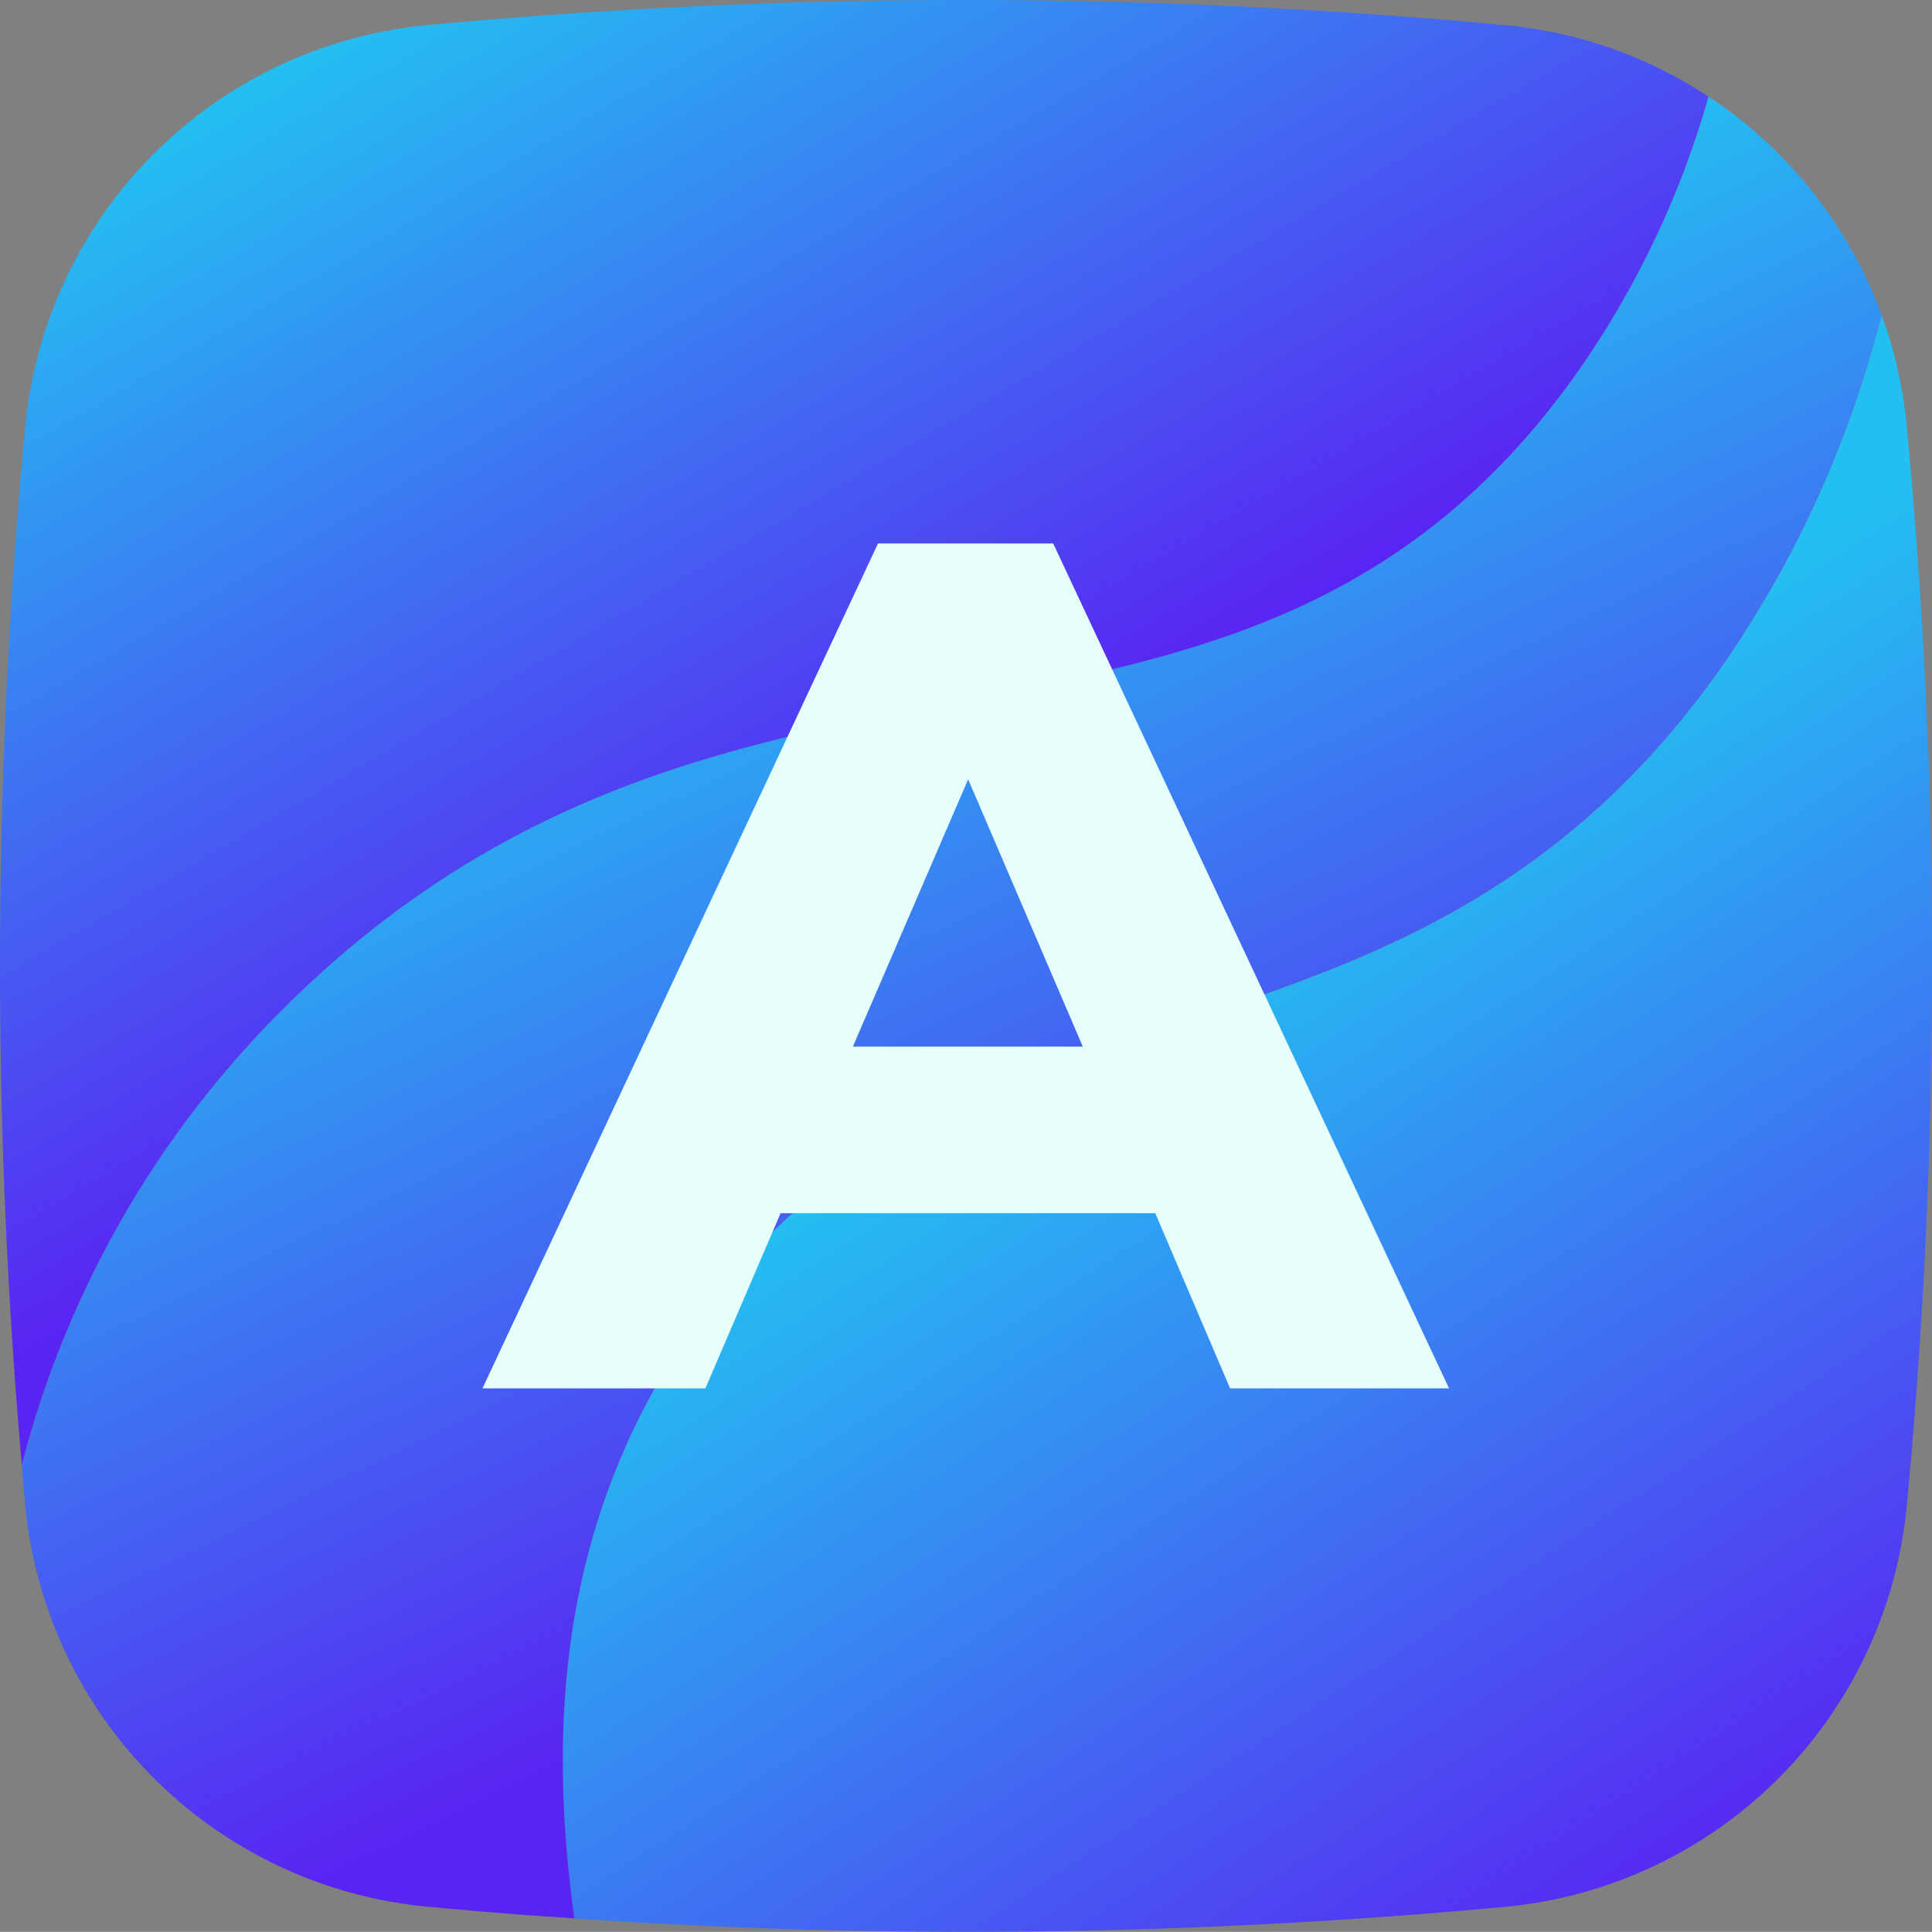 <svg xmlns="http://www.w3.org/2000/svg" xmlns:xlink="http://www.w3.org/1999/xlink" viewBox="0 0 121.33 121.32"><rect x="0" y="0" width="121.33" height="121.32" fill="#808080" stroke="none"/><defs><style>.cls-1{fill:url(#linear-gradient);}.cls-2{fill:url(#linear-gradient-2);}.cls-3{fill:url(#linear-gradient-3);}.cls-4{fill:#e6fffa;}</style><linearGradient id="linear-gradient" x1="71.52" y1="61.53" x2="108.37" y2="118.13" gradientUnits="userSpaceOnUse"><stop offset="0" stop-color="#24bff2"/><stop offset="1" stop-color="#5924f2"/></linearGradient><linearGradient id="linear-gradient-2" x1="47.3" y1="33.07" x2="75.6" y2="91.47" xlink:href="#linear-gradient"/><linearGradient id="linear-gradient-3" x1="25.38" y1="-0.47" x2="56.63" y2="52.99" xlink:href="#linear-gradient"/></defs><g id="Layer_2" data-name="Layer 2"><g id="wip"><path class="cls-1" d="M121.33,60.67c0,11.29-.51,22.59-1.58,33.84a27.95,27.95,0,0,1-25.23,25.24,364.43,364.43,0,0,1-58.45.73c-1.67-12.1-.85-24.42,6.68-36,16.9-26,45.34-13.9,65.51-42.8a67.78,67.78,0,0,0,9.9-21.9,27.57,27.57,0,0,1,1.59,7.06Q121.35,43.71,121.33,60.67Z"/><path class="cls-2" d="M118.16,19.77a67.78,67.78,0,0,1-9.9,21.9c-20.17,28.9-48.61,16.8-65.51,42.8-7.53,11.59-8.35,23.91-6.68,36-3.08-.19-6.16-.44-9.24-.73A28,28,0,0,1,1.58,94.51c-.08-.82-.15-1.66-.21-2.48A62.31,62.31,0,0,1,17.73,63.41C46,35.12,77.35,52.79,98.42,24.26a57.26,57.26,0,0,0,8.87-18.19,26.15,26.15,0,0,1,4.4,3.59A27.79,27.79,0,0,1,118.16,19.77Z"/><path class="cls-3" d="M107.29,6.07a57.26,57.26,0,0,1-8.87,18.19C77.35,52.79,46,35.12,17.73,63.41A62.31,62.31,0,0,0,1.37,92Q0,76.38,0,60.67q0-17,1.58-33.84A28,28,0,0,1,26.83,1.58Q43.71,0,60.67,0T94.52,1.58A27.72,27.72,0,0,1,107.29,6.07Z"/><path class="cls-4" d="M66.14,34.13h-11L30.3,87.19h14l4.72-11H72.55l4.7,11H91ZM53.56,65.73,60.8,48.94,68,65.73Z"/></g></g></svg>